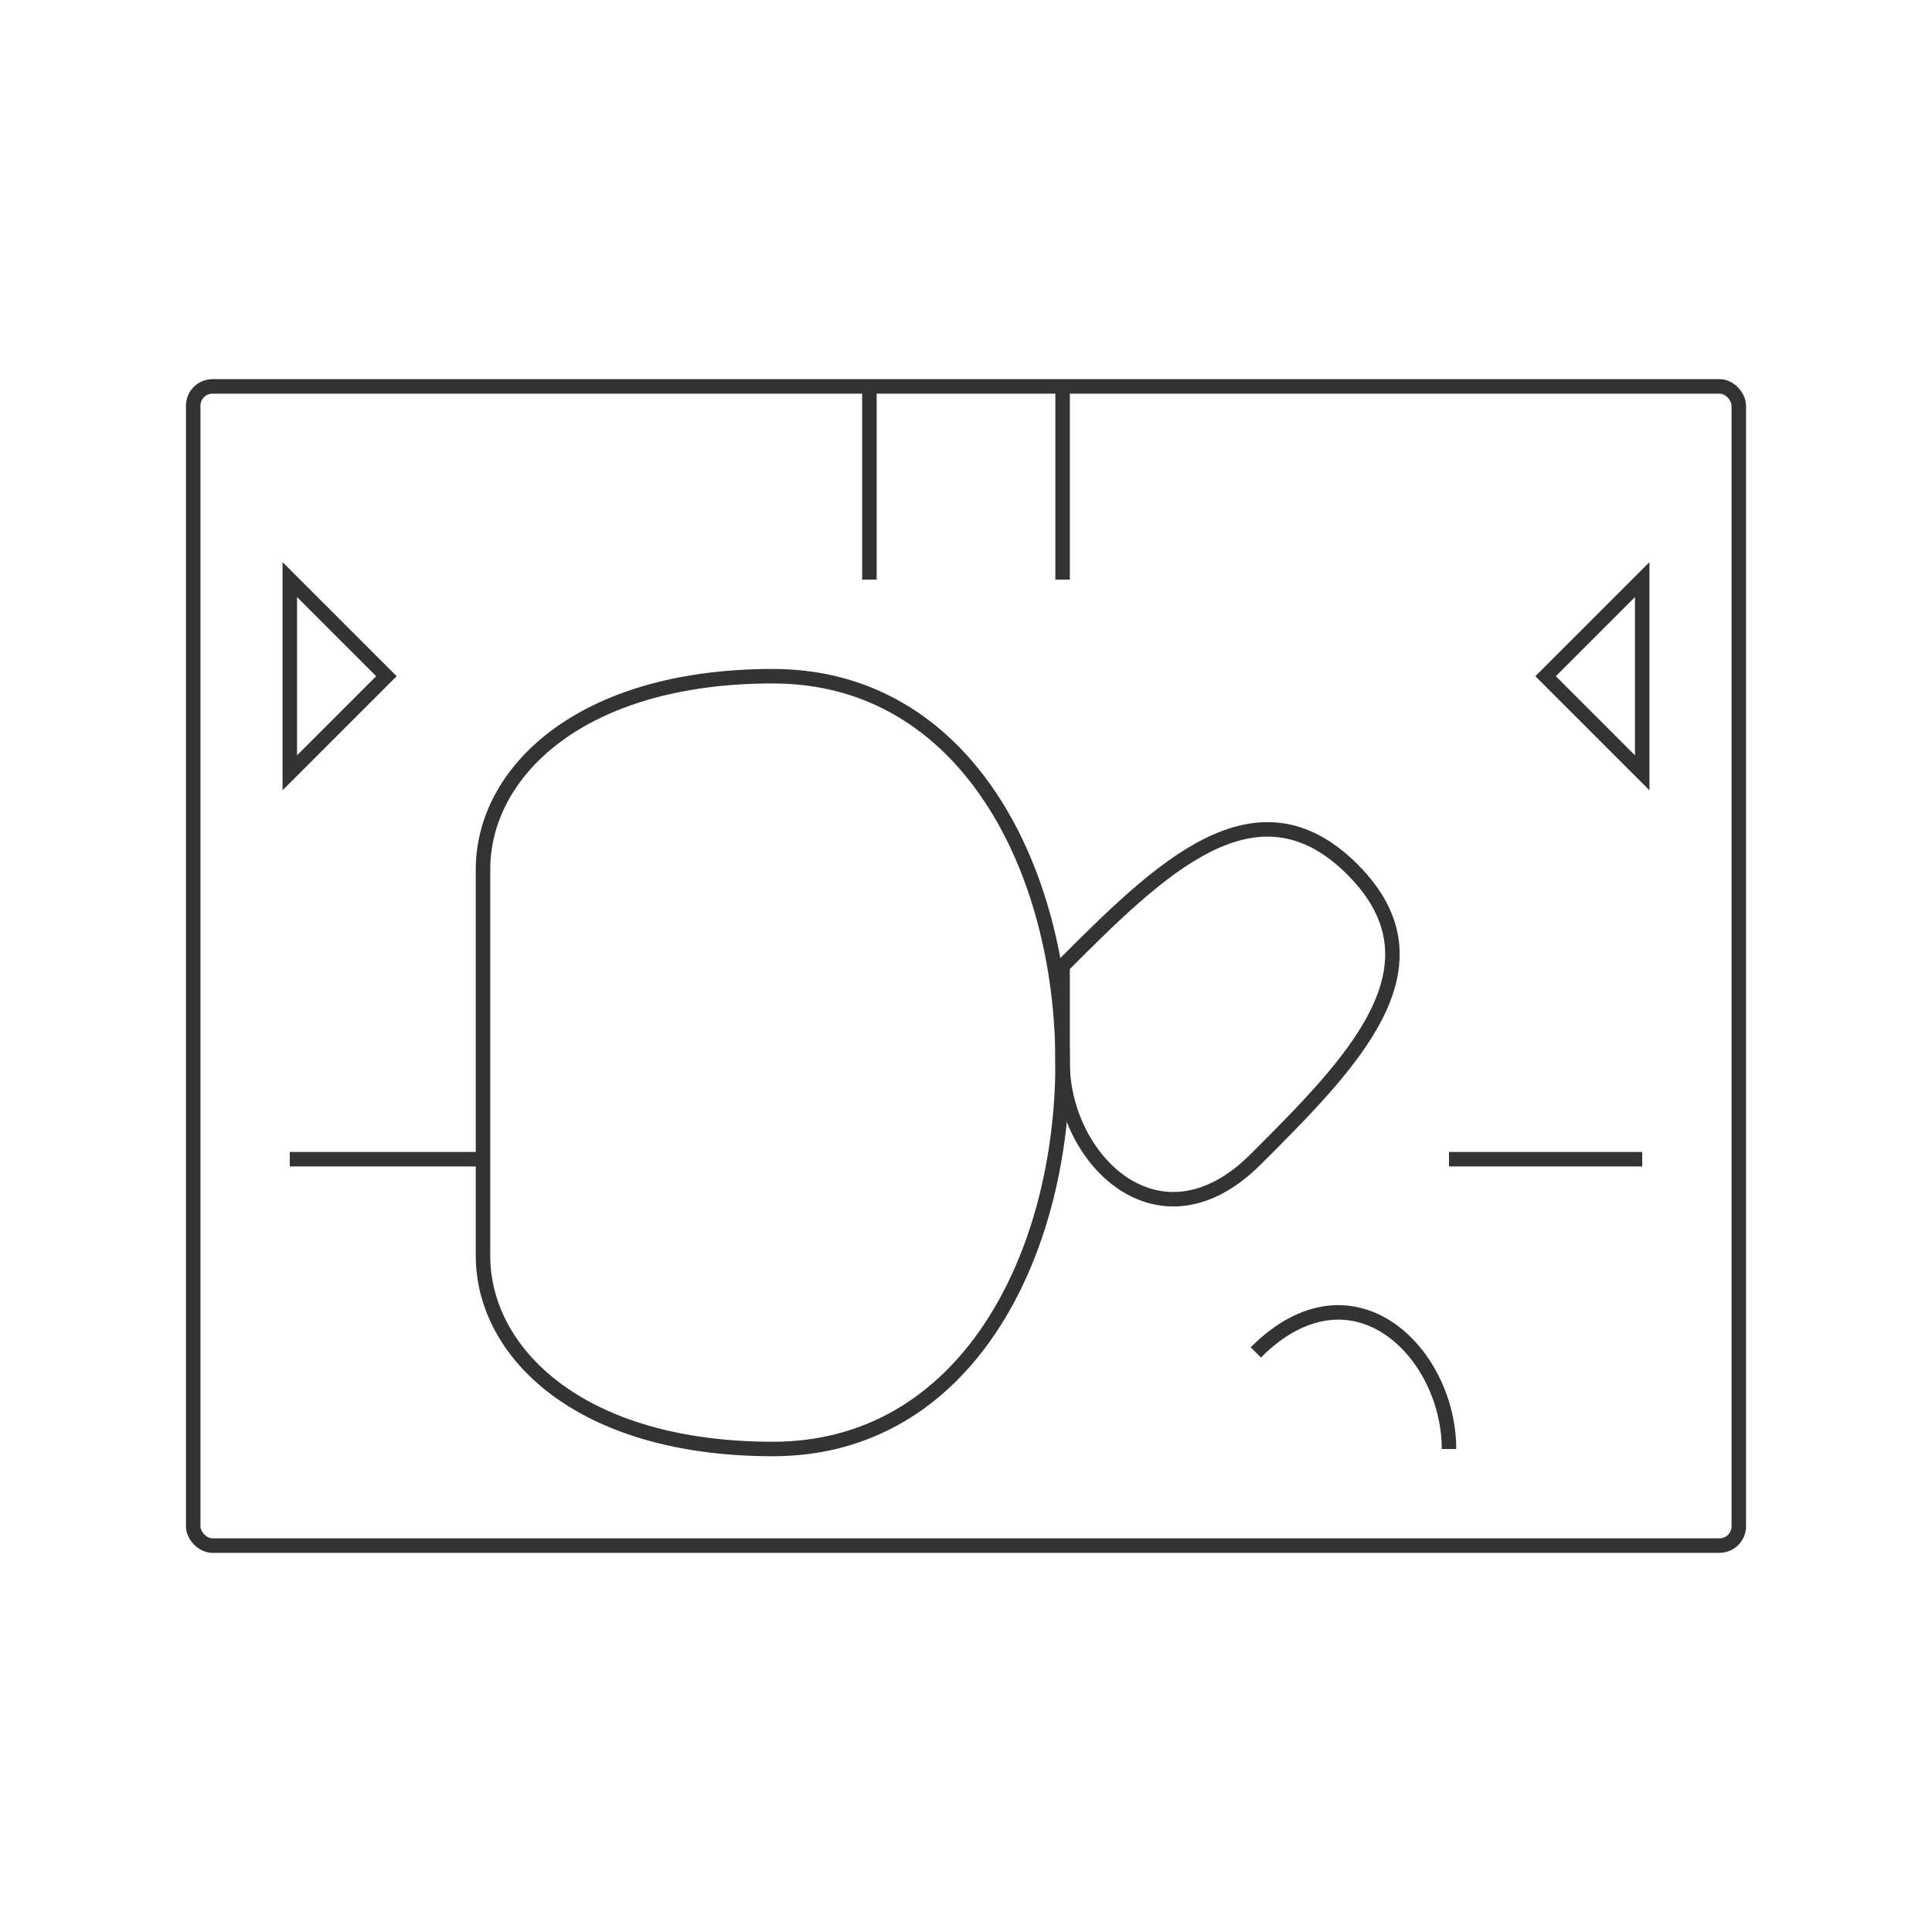 <svg width="100%" height="100%" viewBox="0 0 200 200" xmlns="http://www.w3.org/2000/svg">
  <g stroke="#333" stroke-width="1.5" fill="none">
    <rect x="20" y="40" width="160" height="120" rx="2" />
    <path d="M50,90 C50,80 60,70 80,70 C100,70 110,90 110,110 C110,130 100,150 80,150 C60,150 50,140 50,130 Z" />
    <path d="M110,100 C120,90 130,80 140,90 C150,100 140,110 130,120 C120,130 110,120 110,110 Z" />
    <path d="M30,60 L30,80 L40,70 Z" />
    <path d="M170,60 L170,80 L160,70 Z" />
    <line x1="30" y1="120" x2="50" y2="120" />
    <line x1="150" y1="120" x2="170" y2="120" />
    <line x1="90" y1="40" x2="90" y2="60" />
    <line x1="110" y1="40" x2="110" y2="60" />
    <path d="M130,140 C140,130 150,140 150,150" />
  </g>
</svg>